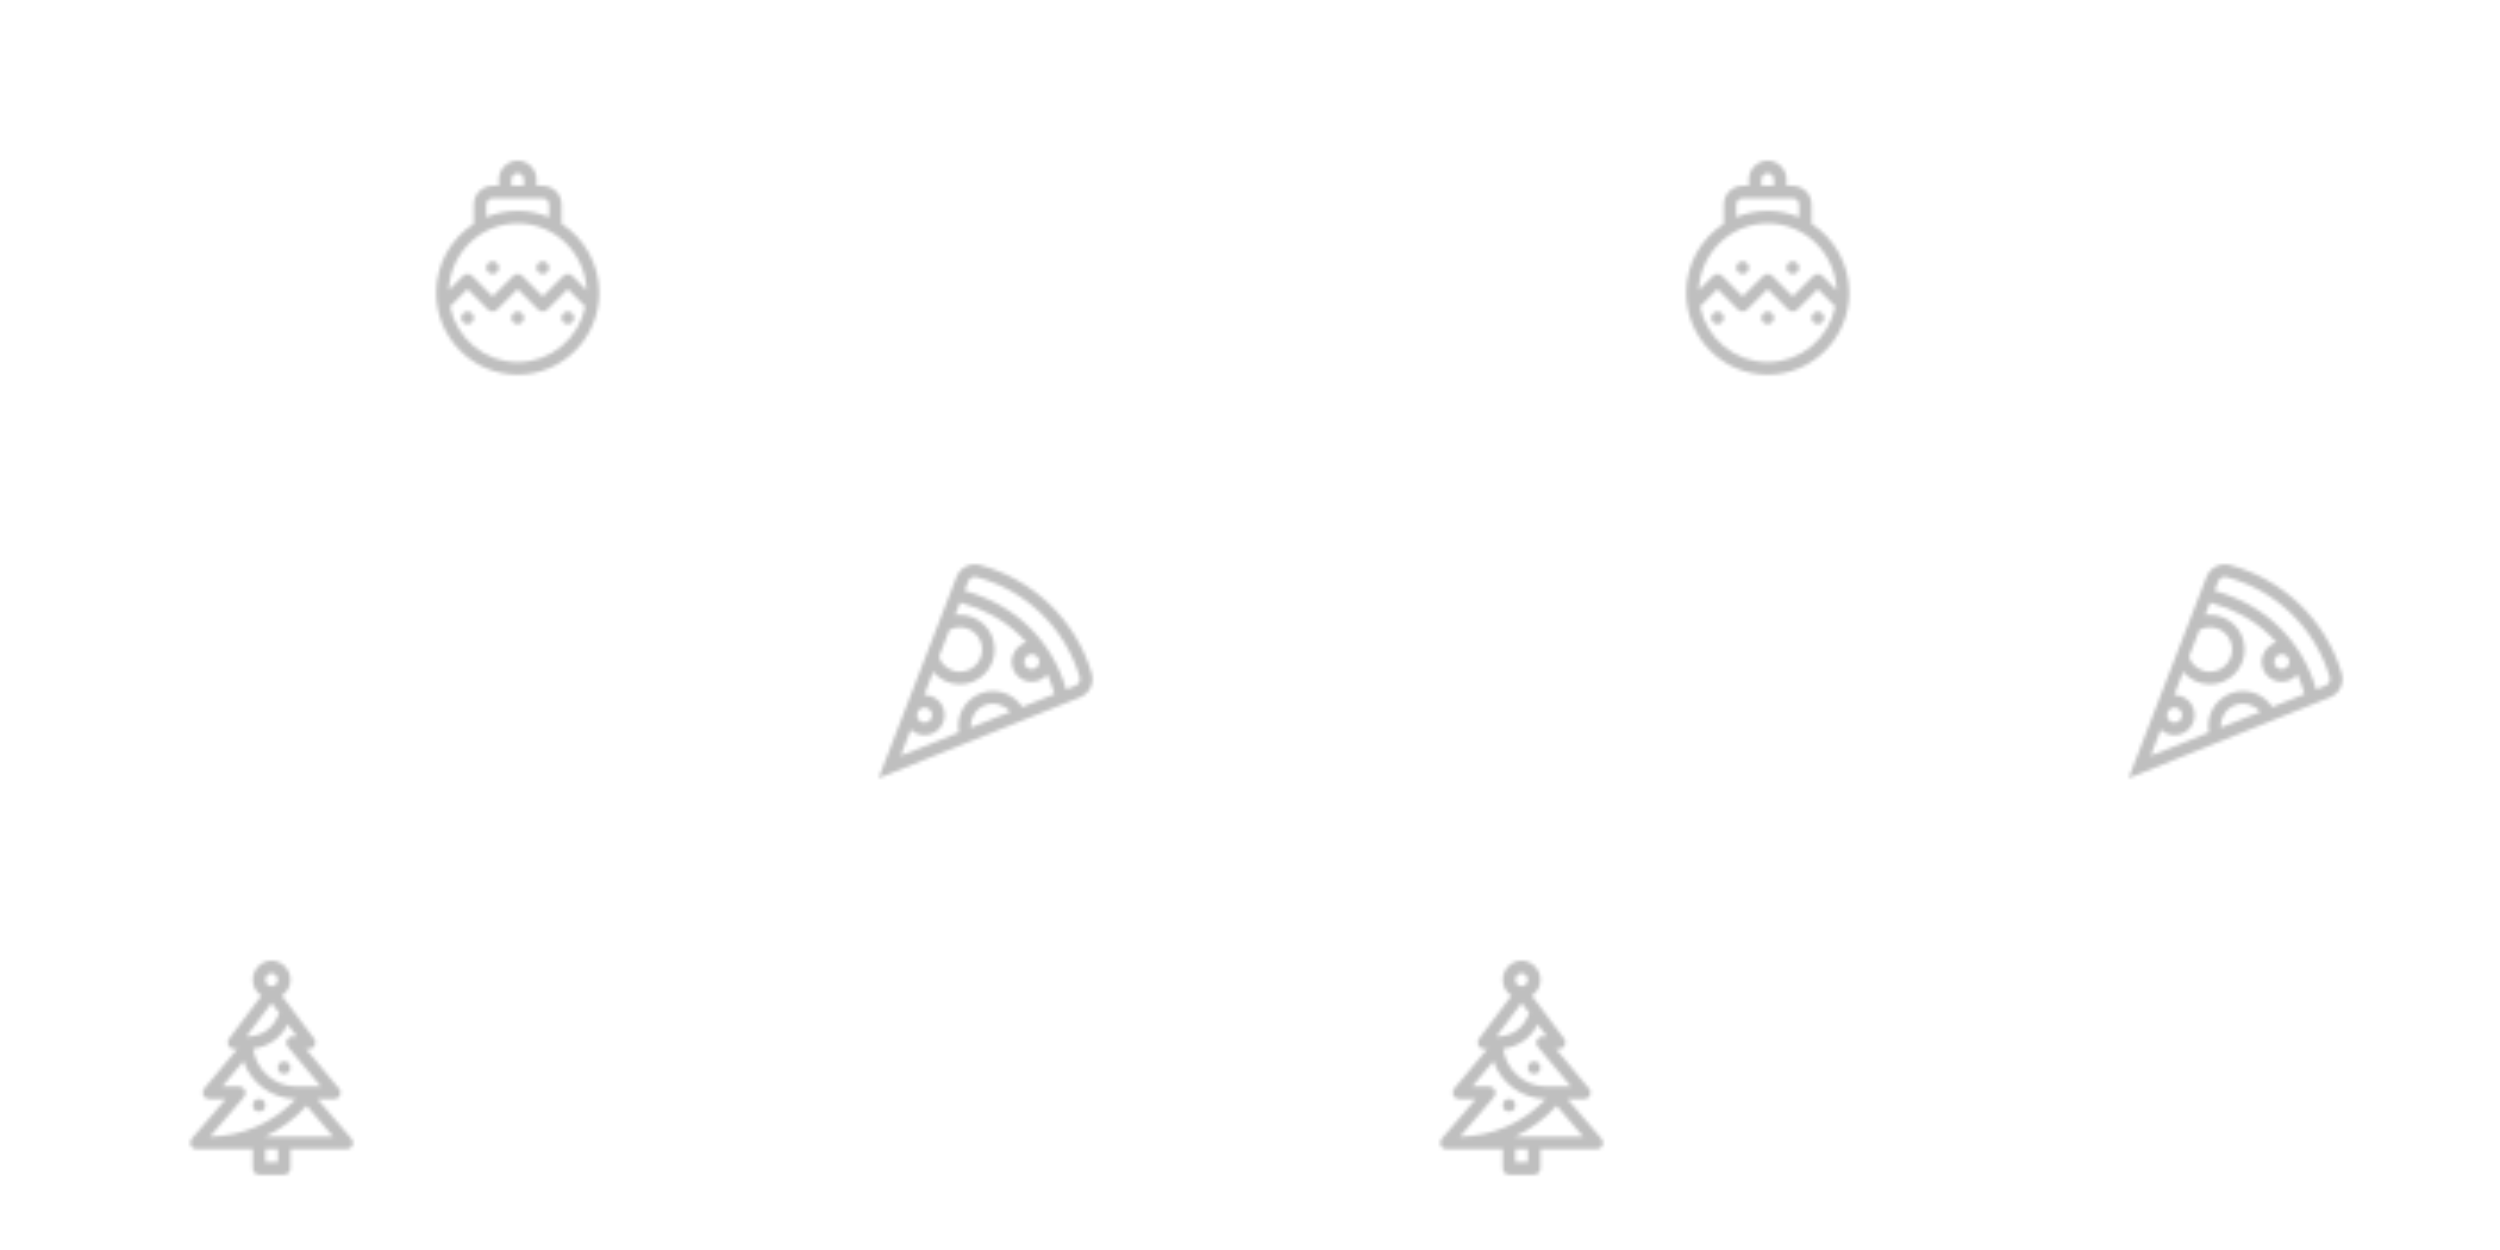 <svg xmlns="http://www.w3.org/2000/svg" xmlns:xlink="http://www.w3.org/1999/xlink" xmlns:fi="http://pattern.flaticon.com/" x="0" y="0" width="700" height="350" viewBox="0 0 700 350"><rect x="0px" y="0px" width="100%" height="100%" opacity="1" fill="#ffffff"/><defs><g transform="matrix(-0.117 0 0 0.117 106 269)" id="L1_14"><circle cx="286" cy="346" r="15"/><circle cx="226" cy="256" r="15"/><path d="M447.389,426.238L365.756,331H406c5.82,0,11.115-3.367,13.584-8.638s1.665-11.494-2.061-15.965L338.026,211H346    c12.131,0,19.523-13.964,12-24L280.525,83.7C292.839,75.662,301,61.77,301,46c0-24.867-20.096-46-45-46c-24.873,0-45,21.096-45,46    c0,15.77,8.161,29.662,20.475,37.7L154,187c-7.411,9.882-0.323,23.9,12,23.9h7.974c-15.259,18.311-77.76,93.415-79.524,95.531    C86.266,316.323,93.499,331,106,331h40.245l-81.633,95.238c-3.812,4.448-4.687,10.708-2.239,16.03C64.82,447.59,70.142,451,76,451    h135v46c0,8.284,6.716,15,15,15h60c8.284,0,15-6.716,15-15v-46h135c5.858,0,11.18-3.41,13.628-8.732    C452.075,436.946,451.201,430.686,447.389,426.238z M256,30c7.991,0,15,7.477,15,16c0,8.271-6.729,15-15,15s-15-6.729-15-15    C241,37.477,248.009,30,256,30z M256,101l60,80h-4.377c-28.591,0-54.295-15.886-67.082-41.459l-6.979-13.958L256,101z     M138.025,301l79.498-95.397c3.726-4.471,4.529-10.694,2.061-15.965C217.116,184.367,211.82,181,206,181h-10l21.438-28.583    l0.271,0.541c15.621,31.241,45.766,52.715,80.545,57.175l1.542,1.85C292.068,263.142,248.467,301,196,301h-17.142H138.025z     M271,482h-30v-31h30V482z M108.613,421l63.478-74.057c27.972,30.96,62.035,56.317,99.766,74.057    C264.84,421,114.536,421,108.613,421z M198.175,330.974c57.423-0.916,106.983-37.845,125.331-90.538L373.975,301h-40.832    c-5.858,0-11.18,3.41-13.628,8.732c-2.447,5.322-1.573,11.582,2.239,16.03l81.616,95.218    C325.589,420.25,251.06,387.183,198.175,330.974z"/></g><g transform="matrix(0.117 0 0 0.117 115 45)" id="L1_15"><circle cx="136" cy="376" r="15"/><circle cx="196" cy="256" r="15"/><circle cx="256" cy="376" r="15"/><circle cx="376" cy="376" r="15"/><circle cx="316" cy="256" r="15"/><path d="M361,150.904V105c0-24.813-20.187-45-45-45h-15V45c0-24.813-20.187-45-45-45s-45,20.187-45,45v15h-15    c-24.813,0-45,20.187-45,45v45.904C96.913,185.779,61,246.753,61,316c0,108.075,87.477,196,195,196s195-87.925,195-196    C451,246.753,415.087,185.779,361,150.904z M241,45c0-8.271,6.729-15,15-15s15,6.729,15,15v15h-30V45z M181,105    c0-8.271,6.729-15,15-15c12.617,0,107.005,0,120,0c8.271,0,15,6.729,15,15v30.085C307.9,125.375,282.564,120,256,120    c-26.564,0-51.9,5.375-75,15.085V105z M256,150c88.868,0,161.54,71.052,164.868,159.654l-34.261-34.261    c-5.857-5.858-15.355-5.857-21.213,0L316,324.787l-49.394-49.394c-5.857-5.858-15.355-5.858-21.213,0L196,324.787l-49.394-49.394    c-5.857-5.858-15.355-5.857-21.213,0l-34.261,34.261C94.46,221.052,167.132,150,256,150z M256,482    c-79.772,0-146.5-57.251-161.731-133.056L136,307.213l49.394,49.394c5.857,5.858,15.355,5.858,21.213,0L256,307.213l49.394,49.394    C308.322,359.536,312.161,361,316,361s7.678-1.464,10.606-4.393L376,307.213l41.731,41.731C402.5,424.749,335.772,482,256,482z"/></g><path d="M510.002,261.072c-18.756-63.105-53.817-120.517-101.391-166.029C362.079,50.527,304.652,18.29,242.54,1.813    c-23.265-6.173-47.358,6.081-56.041,28.499L0,511.779l482.42-193.477C505.134,309.191,516.991,284.588,510.002,261.072z     M169.649,156.92c7.632-4.043,16.145-6.169,24.887-6.169c29.356,0,53.24,23.883,53.24,53.24s-23.883,53.24-53.24,53.24    c-22.6,0-42.589-14.261-50.109-35.196L169.649,156.92z M110.056,342.862c9.926,0,18.001,8.075,18.001,18.001    c0,9.926-8.076,18.001-18.001,18.001c-9.926,0-18.001-8.076-18.001-18.001C92.055,350.938,100.13,342.862,110.056,342.862z     M220.786,390.887c-1.724-22.645,11.308-44.848,33.439-53.624c21.933-8.699,46.52-1.6,60.835,15.815L220.786,390.887z     M343.78,341.559c-8.97-13.935-21.889-24.881-37.464-31.477c-20.268-8.583-42.696-8.84-63.157-0.727    c-37.597,14.909-58.393,54.598-51.062,93.037L52.948,458.199l24.181-62.427c8.604,8.121,20.19,13.114,32.926,13.114    c26.479,0,48.022-21.543,48.022-48.022c0-26.479-21.543-48.022-48.022-48.022c-0.272,0-0.54,0.016-0.812,0.021l21.465-55.414    c15.461,18.423,38.599,29.802,63.827,29.802c45.909,0,83.261-37.35,83.261-83.261s-37.35-83.261-83.261-83.261    c-3.754,0-7.48,0.261-11.162,0.755l11.622-30.002c55.417,14.769,103.057,40.81,141.749,77.531    c6.039,5.731,11.801,11.687,17.304,17.848c-20.381,5.553-35.413,24.214-35.413,46.331c0,26.479,21.542,48.022,48.021,48.022    c14.982,0,28.379-6.9,37.193-17.685c6.784,14.941,12.512,30.636,17.178,47.049L343.78,341.559z M366.658,215.19    c9.926,0,18.001,8.076,18.001,18.001c0,9.926-8.075,18.001-18.001,18.001s-18-8.076-18-18.001    C348.658,223.266,356.732,215.19,366.658,215.19z M471.244,290.439l-22.222,8.912C414.37,181.559,327.005,96.748,205.897,63.344    l8.594-22.187c2.6-6.711,9.012-10.905,15.928-10.905c1.462,0,2.948,0.188,4.423,0.579    c57.226,15.179,110.138,44.884,153.016,85.905c43.81,41.911,76.096,94.778,93.368,152.889    C483.771,278.187,479.48,287.135,471.244,290.439z" transform="matrix(0.117 0 0 0.117 246 158)" id="L1_16"/></defs><g fi:class="KUsePattern" opacity="0.25"><pattern id="pattern_L1_14" width="350" height="350" patternUnits="userSpaceOnUse"><use xlink:href="#L1_14" x="-350" y="-350"/><use xlink:href="#L1_14" x="0" y="-350"/><use xlink:href="#L1_14" x="350" y="-350"/><use xlink:href="#L1_14" x="-350" y="0"/><use xlink:href="#L1_14" x="0" y="0"/><use xlink:href="#L1_14" x="350" y="0"/><use xlink:href="#L1_14" x="-350" y="350"/><use xlink:href="#L1_14" x="0" y="350"/><use xlink:href="#L1_14" x="350" y="350"/></pattern><rect x="0" y="0" width="100%" height="100%" fill="url(#pattern_L1_14)"/></g><g fi:class="KUsePattern" opacity="0.25"><pattern id="pattern_L1_15" width="350" height="350" patternUnits="userSpaceOnUse"><use xlink:href="#L1_15" x="-350" y="-350"/><use xlink:href="#L1_15" x="0" y="-350"/><use xlink:href="#L1_15" x="350" y="-350"/><use xlink:href="#L1_15" x="-350" y="0"/><use xlink:href="#L1_15" x="0" y="0"/><use xlink:href="#L1_15" x="350" y="0"/><use xlink:href="#L1_15" x="-350" y="350"/><use xlink:href="#L1_15" x="0" y="350"/><use xlink:href="#L1_15" x="350" y="350"/></pattern><rect x="0" y="0" width="100%" height="100%" fill="url(#pattern_L1_15)"/></g><g fi:class="KUsePattern" opacity="0.25"><pattern id="pattern_L1_16" width="350" height="350" patternUnits="userSpaceOnUse"><use xlink:href="#L1_16" x="-350" y="-350"/><use xlink:href="#L1_16" x="0" y="-350"/><use xlink:href="#L1_16" x="350" y="-350"/><use xlink:href="#L1_16" x="-350" y="0"/><use xlink:href="#L1_16" x="0" y="0"/><use xlink:href="#L1_16" x="350" y="0"/><use xlink:href="#L1_16" x="-350" y="350"/><use xlink:href="#L1_16" x="0" y="350"/><use xlink:href="#L1_16" x="350" y="350"/></pattern><rect x="0" y="0" width="100%" height="100%" fill="url(#pattern_L1_16)"/></g></svg>